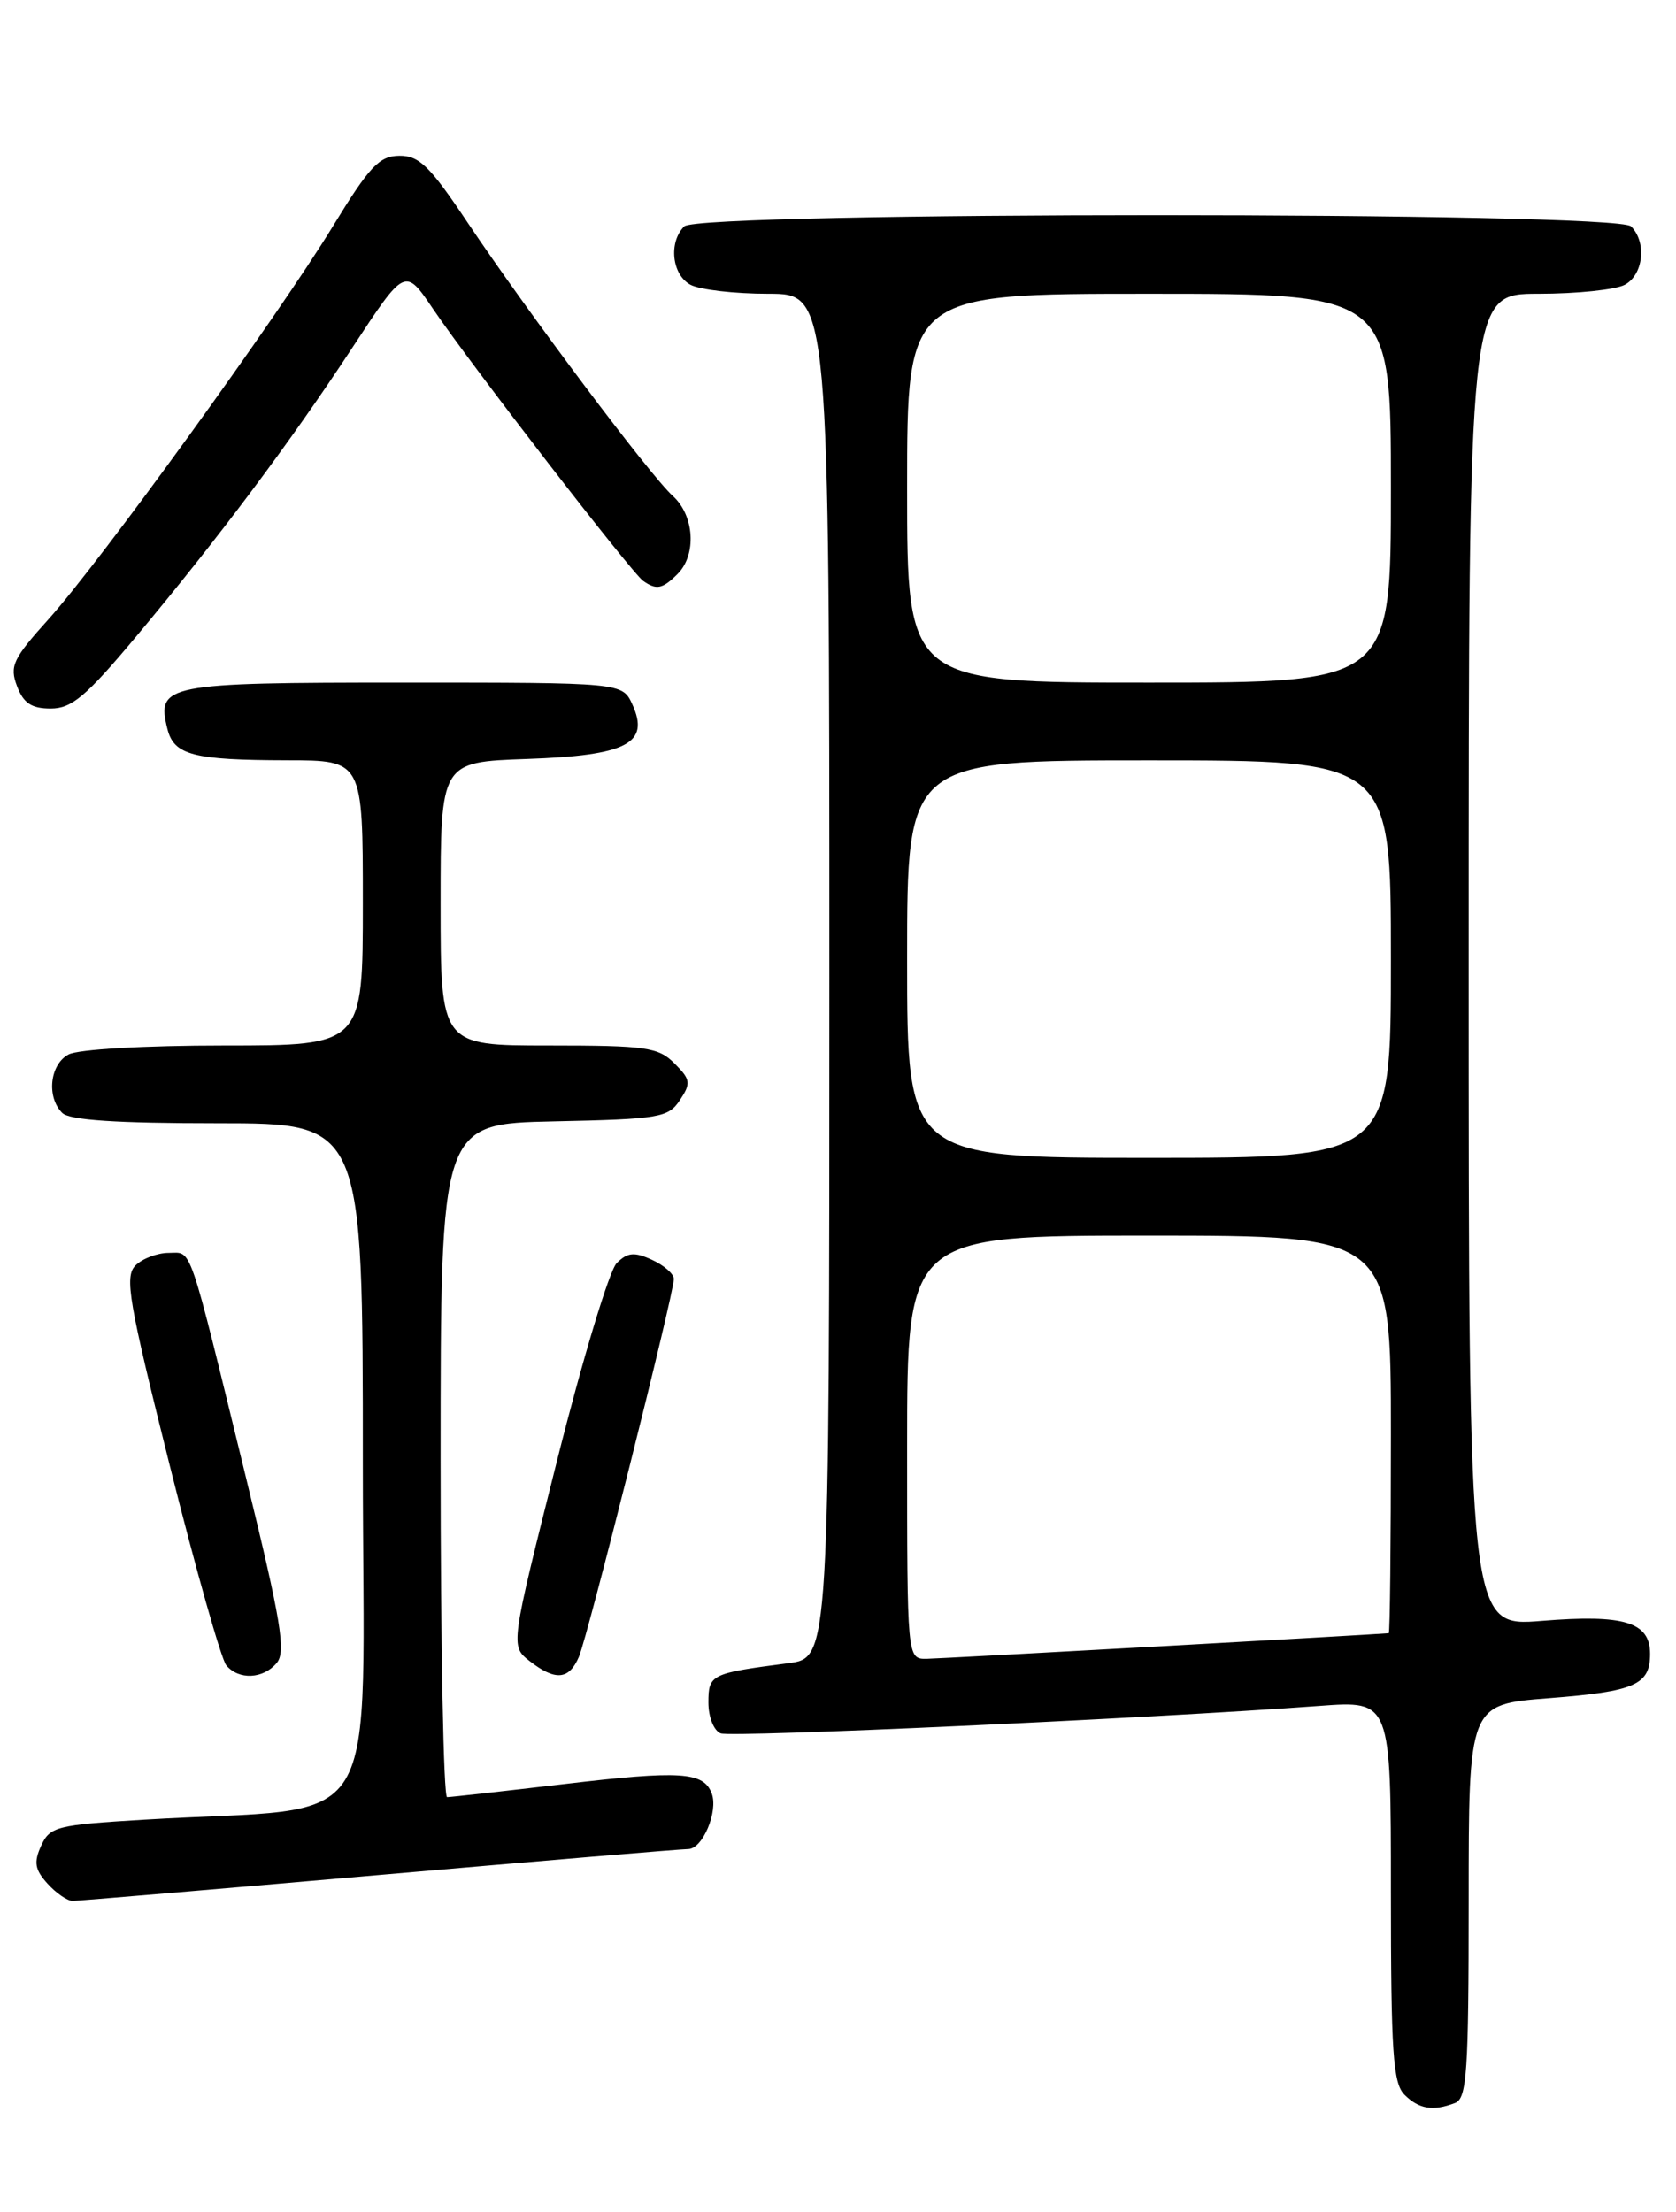 <?xml version="1.0" encoding="UTF-8" standalone="no"?>
<!DOCTYPE svg PUBLIC "-//W3C//DTD SVG 1.1//EN" "http://www.w3.org/Graphics/SVG/1.1/DTD/svg11.dtd" >
<svg xmlns="http://www.w3.org/2000/svg" xmlns:xlink="http://www.w3.org/1999/xlink" version="1.1" viewBox="0 0 194 256">
 <g >
 <path fill="currentColor"
d=" M 168.42 243.39 C 169.80 242.86 170.00 239.86 170.00 220.02 C 170.00 197.26 170.00 197.26 179.25 196.54 C 189.27 195.76 191.00 195.00 191.00 191.41 C 191.00 187.73 188.01 186.81 178.47 187.59 C 170.00 188.28 170.00 188.28 170.00 111.14 C 170.00 34.00 170.00 34.00 178.07 34.00 C 182.50 34.00 187.00 33.53 188.07 32.96 C 190.23 31.81 190.64 28.04 188.80 26.20 C 187.07 24.47 80.93 24.47 79.20 26.20 C 77.36 28.04 77.77 31.81 79.93 32.96 C 81.00 33.53 85.05 34.00 88.93 34.00 C 96.00 34.00 96.00 34.00 96.00 112.94 C 96.00 191.88 96.00 191.88 91.25 192.49 C 82.26 193.66 82.00 193.79 82.00 197.05 C 82.00 198.73 82.63 200.30 83.42 200.61 C 84.71 201.10 132.85 198.90 152.75 197.43 C 161.00 196.82 161.00 196.82 161.00 218.84 C 161.00 237.52 161.24 241.10 162.57 242.43 C 164.25 244.10 165.87 244.37 168.42 243.39 Z  M 43.88 217.00 C 62.80 215.35 78.89 214.00 79.66 214.00 C 81.33 214.00 83.17 209.62 82.38 207.55 C 81.43 205.06 78.74 204.89 65.38 206.47 C 58.30 207.30 52.16 207.99 51.75 207.99 C 51.34 208.00 51.00 190.46 51.00 169.03 C 51.00 130.06 51.00 130.06 64.13 129.78 C 76.35 129.52 77.36 129.35 78.70 127.32 C 80.00 125.36 79.94 124.94 78.07 123.07 C 76.20 121.20 74.81 121.00 63.50 121.00 C 51.00 121.00 51.00 121.00 51.00 104.59 C 51.00 88.19 51.00 88.19 60.97 87.84 C 72.55 87.44 75.25 86.05 73.20 81.54 C 72.04 79.00 72.04 79.00 46.64 79.00 C 19.14 79.00 18.08 79.21 19.38 84.37 C 20.14 87.39 22.35 87.97 33.25 87.99 C 42.00 88.00 42.00 88.00 42.00 104.50 C 42.00 121.00 42.00 121.00 25.93 121.00 C 16.77 121.00 9.04 121.44 7.93 122.04 C 5.77 123.19 5.36 126.96 7.20 128.80 C 8.04 129.64 13.47 130.00 25.20 130.00 C 42.00 130.00 42.00 130.00 42.00 169.38 C 42.00 213.74 44.98 208.90 16.67 210.60 C 6.55 211.21 5.77 211.40 4.76 213.62 C 3.89 215.53 4.03 216.38 5.50 218.00 C 6.49 219.10 7.80 220.00 8.40 220.00 C 9.01 220.00 24.97 218.65 43.88 217.00 Z  M 32.04 192.45 C 33.12 191.16 32.52 187.56 28.52 171.20 C 21.68 143.24 22.28 145.00 19.52 145.00 C 18.21 145.00 16.48 145.66 15.68 146.46 C 14.39 147.75 14.88 150.58 19.67 169.69 C 22.67 181.66 25.61 192.03 26.19 192.73 C 27.63 194.46 30.48 194.33 32.04 192.45 Z  M 67.01 191.75 C 68.05 189.30 78.00 149.74 78.00 148.02 C 78.00 147.43 76.86 146.44 75.46 145.80 C 73.41 144.86 72.63 144.94 71.38 146.19 C 70.53 147.04 67.41 157.36 64.46 169.12 C 59.08 190.50 59.08 190.50 61.29 192.23 C 64.28 194.56 65.86 194.43 67.01 191.75 Z  M 15.69 73.75 C 25.24 62.35 33.61 51.17 40.79 40.23 C 46.88 30.96 46.88 30.96 50.11 35.73 C 54.45 42.14 73.12 66.31 74.45 67.23 C 75.99 68.31 76.68 68.17 78.43 66.43 C 80.66 64.20 80.38 59.66 77.88 57.40 C 75.27 55.05 61.13 36.22 54.12 25.75 C 49.76 19.22 48.51 18.00 46.22 18.03 C 43.90 18.05 42.76 19.26 38.50 26.24 C 32.09 36.72 11.66 64.95 5.62 71.66 C 1.49 76.24 1.09 77.10 1.97 79.41 C 2.71 81.38 3.65 82.00 5.87 82.00 C 8.30 82.00 9.94 80.62 15.69 73.75 Z  M 105.00 167.50 C 105.00 143.00 105.00 143.00 133.00 143.00 C 161.00 143.00 161.00 143.00 161.00 166.00 C 161.00 178.65 160.89 189.01 160.75 189.02 C 158.43 189.22 108.86 191.96 107.25 191.98 C 105.00 192.00 105.00 192.00 105.00 167.50 Z  M 105.00 111.00 C 105.00 88.00 105.00 88.00 133.00 88.00 C 161.00 88.00 161.00 88.00 161.00 111.00 C 161.00 134.00 161.00 134.00 133.00 134.00 C 105.00 134.00 105.00 134.00 105.00 111.00 Z  M 105.00 56.50 C 105.00 34.00 105.00 34.00 133.00 34.00 C 161.00 34.00 161.00 34.00 161.00 56.50 C 161.00 79.00 161.00 79.00 133.00 79.00 C 105.00 79.00 105.00 79.00 105.00 56.50 Z "/>
</g>
</svg>